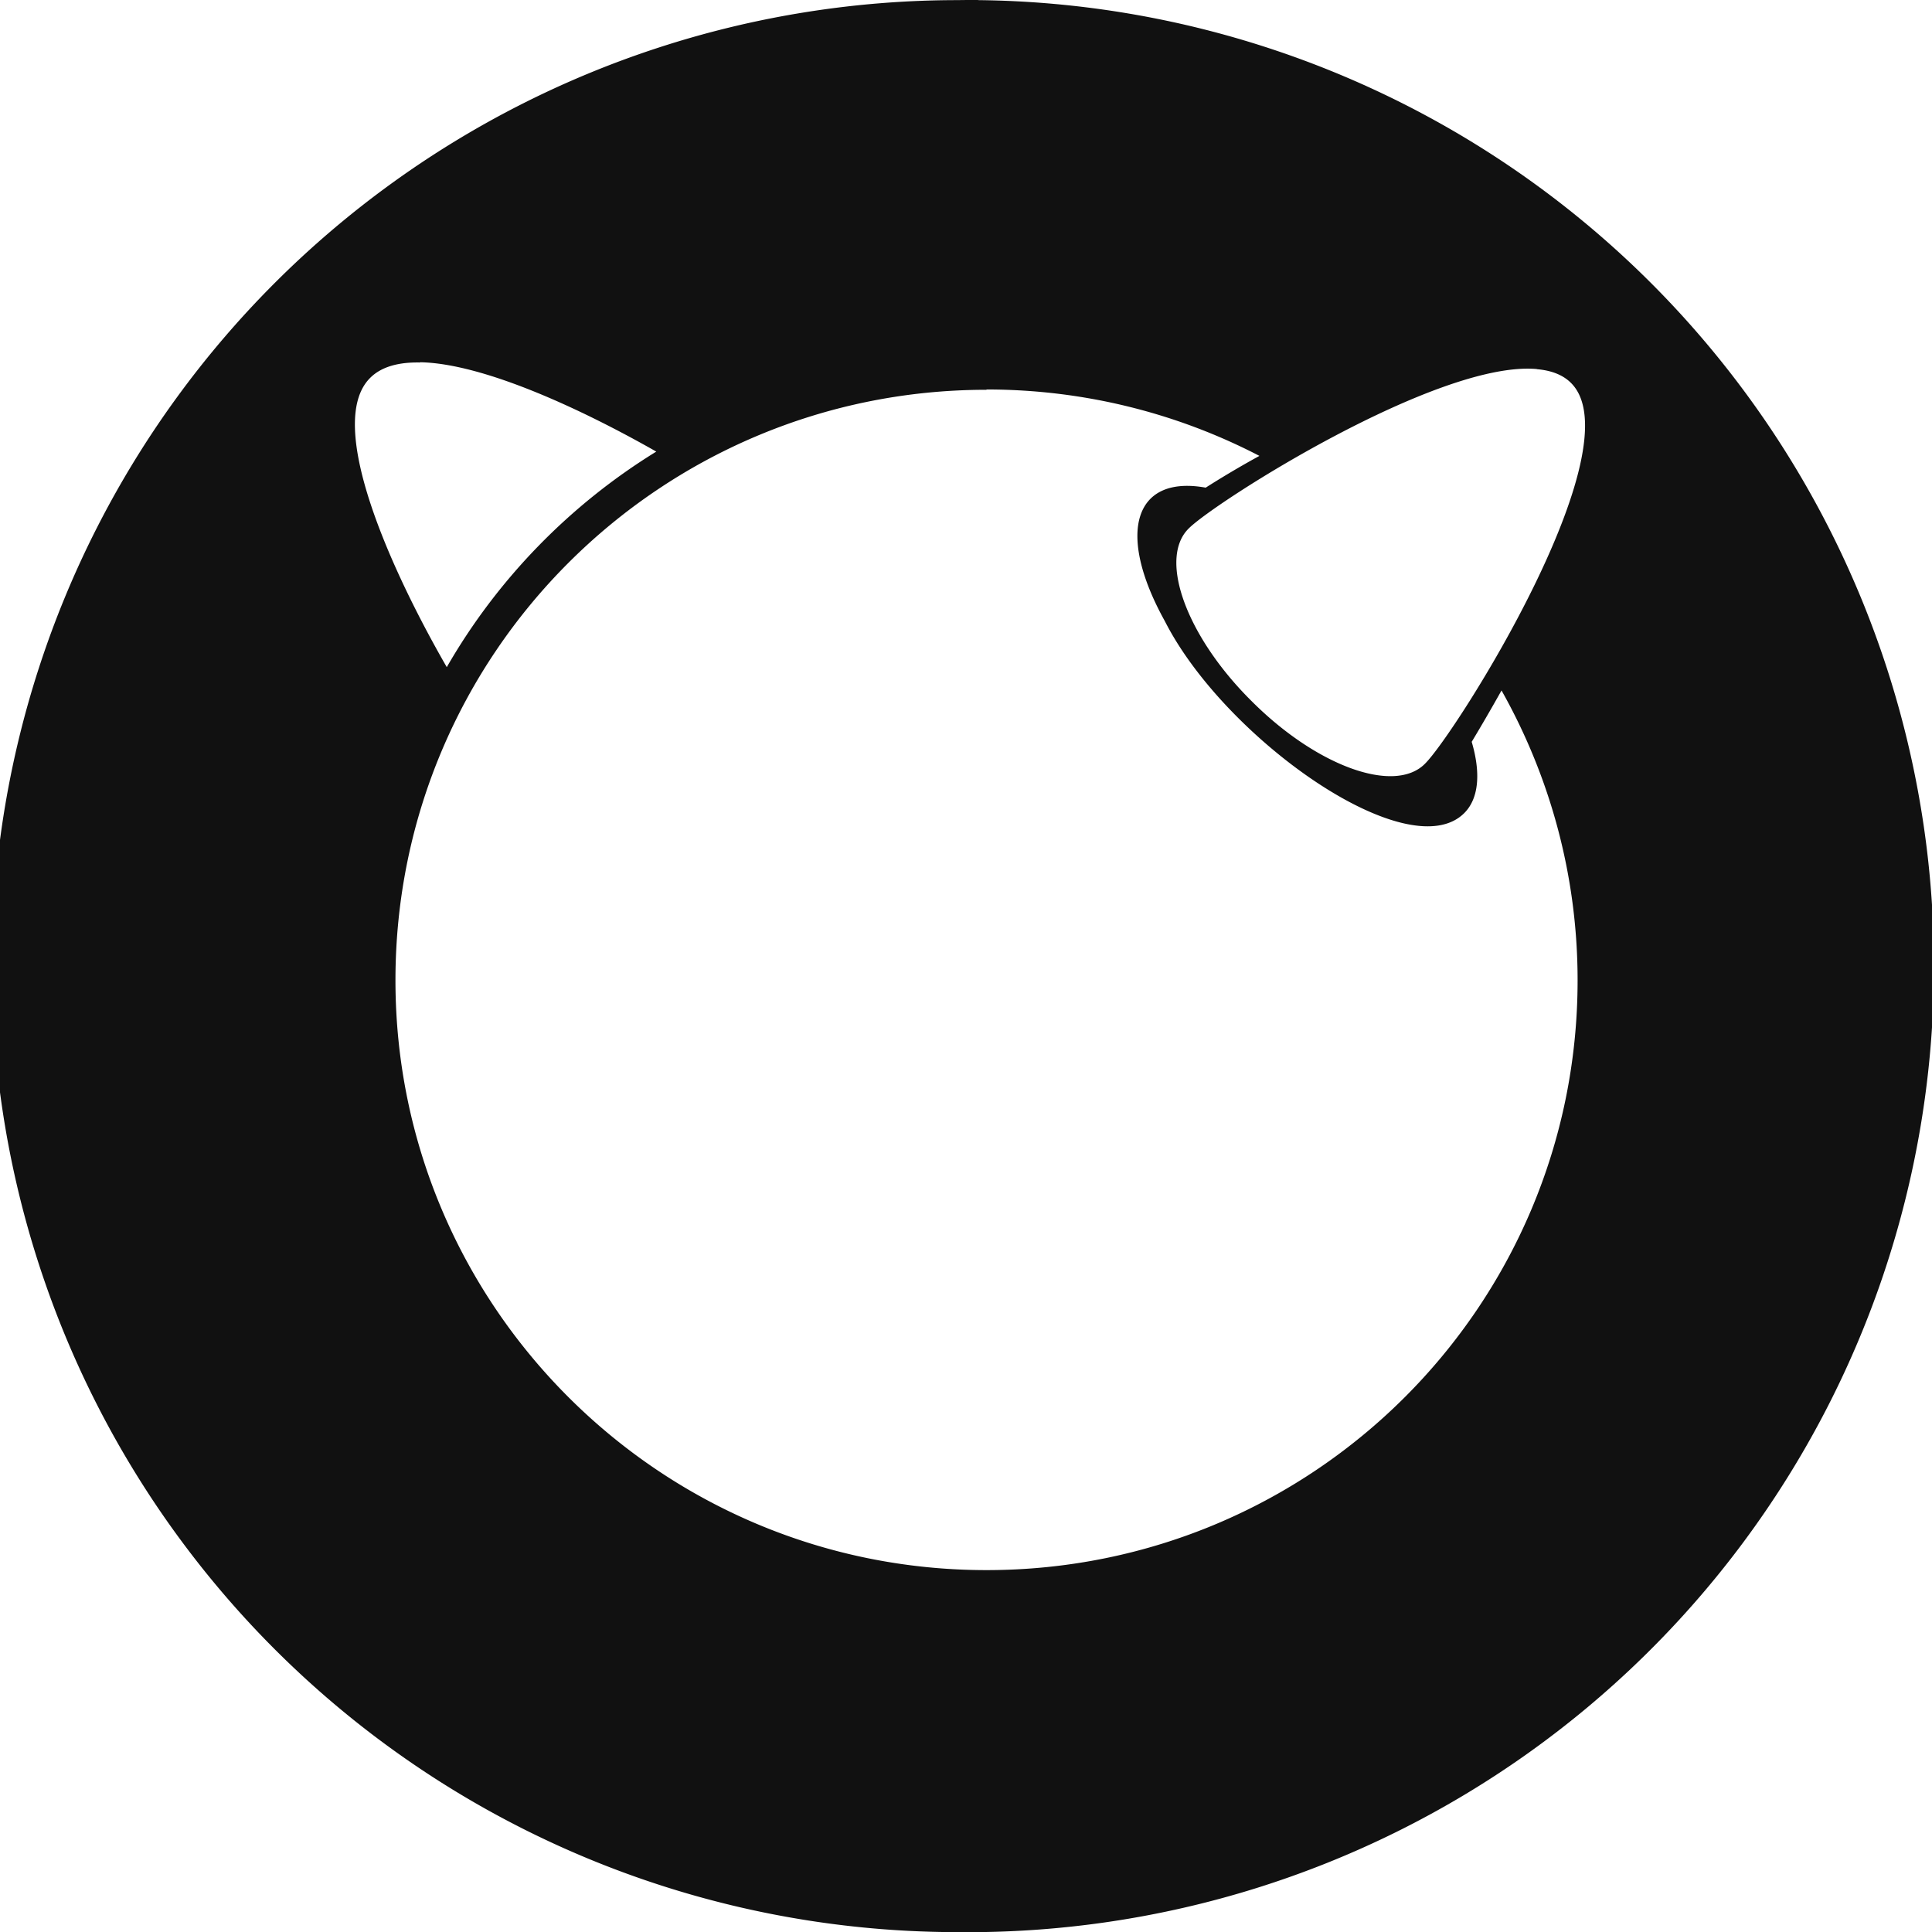 <svg version="1.1" viewBox="0 0 32 32" xmlns="http://www.w3.org/2000/svg">
 <title>FreeBSD</title>
 <path fill="#111" d="m16.2-0a16 16 0 0 0-0.337 2e-3 16 16 0 0 0 0 32 16 16 0 1 0 0.337-32zm-9.24 6c1.05 0.02 2.68 0.78 3.91 1.48-1.43 0.88-2.63 2.11-3.47 3.57-0.944-1.64-2.02-4.04-1.27-4.79 0.186-0.187 0.473-0.263 0.824-0.256zm18.5 0.115c0.233 0.021 0.425 0.092 0.56 0.227 1.08 1.07-1.91 5.81-2.42 6.31-0.504 0.504-1.79 0.042-2.87-1.04-1.08-1.07-1.55-2.36-1.04-2.86 0.44-0.44 4.12-2.78 5.76-2.64zm-9.12 0.336c1.63 0 3.17 0.399 4.52 1.1-0.331 0.181-0.632 0.362-0.89 0.526-1.18-0.213-1.49 0.745-0.677 2.21 0.99 1.95 4.04 4.1 4.96 3.18 0.245-0.245 0.273-0.672 0.123-1.18 0.15-0.249 0.317-0.535 0.494-0.851 0.799 1.42 1.26 3.06 1.26 4.8 0 5.4-4.38 9.77-9.79 9.77s-9.79-4.38-9.79-9.77c0-5.4 4.38-9.78 9.79-9.78z"/>
 <!--text-here-->
</svg>
